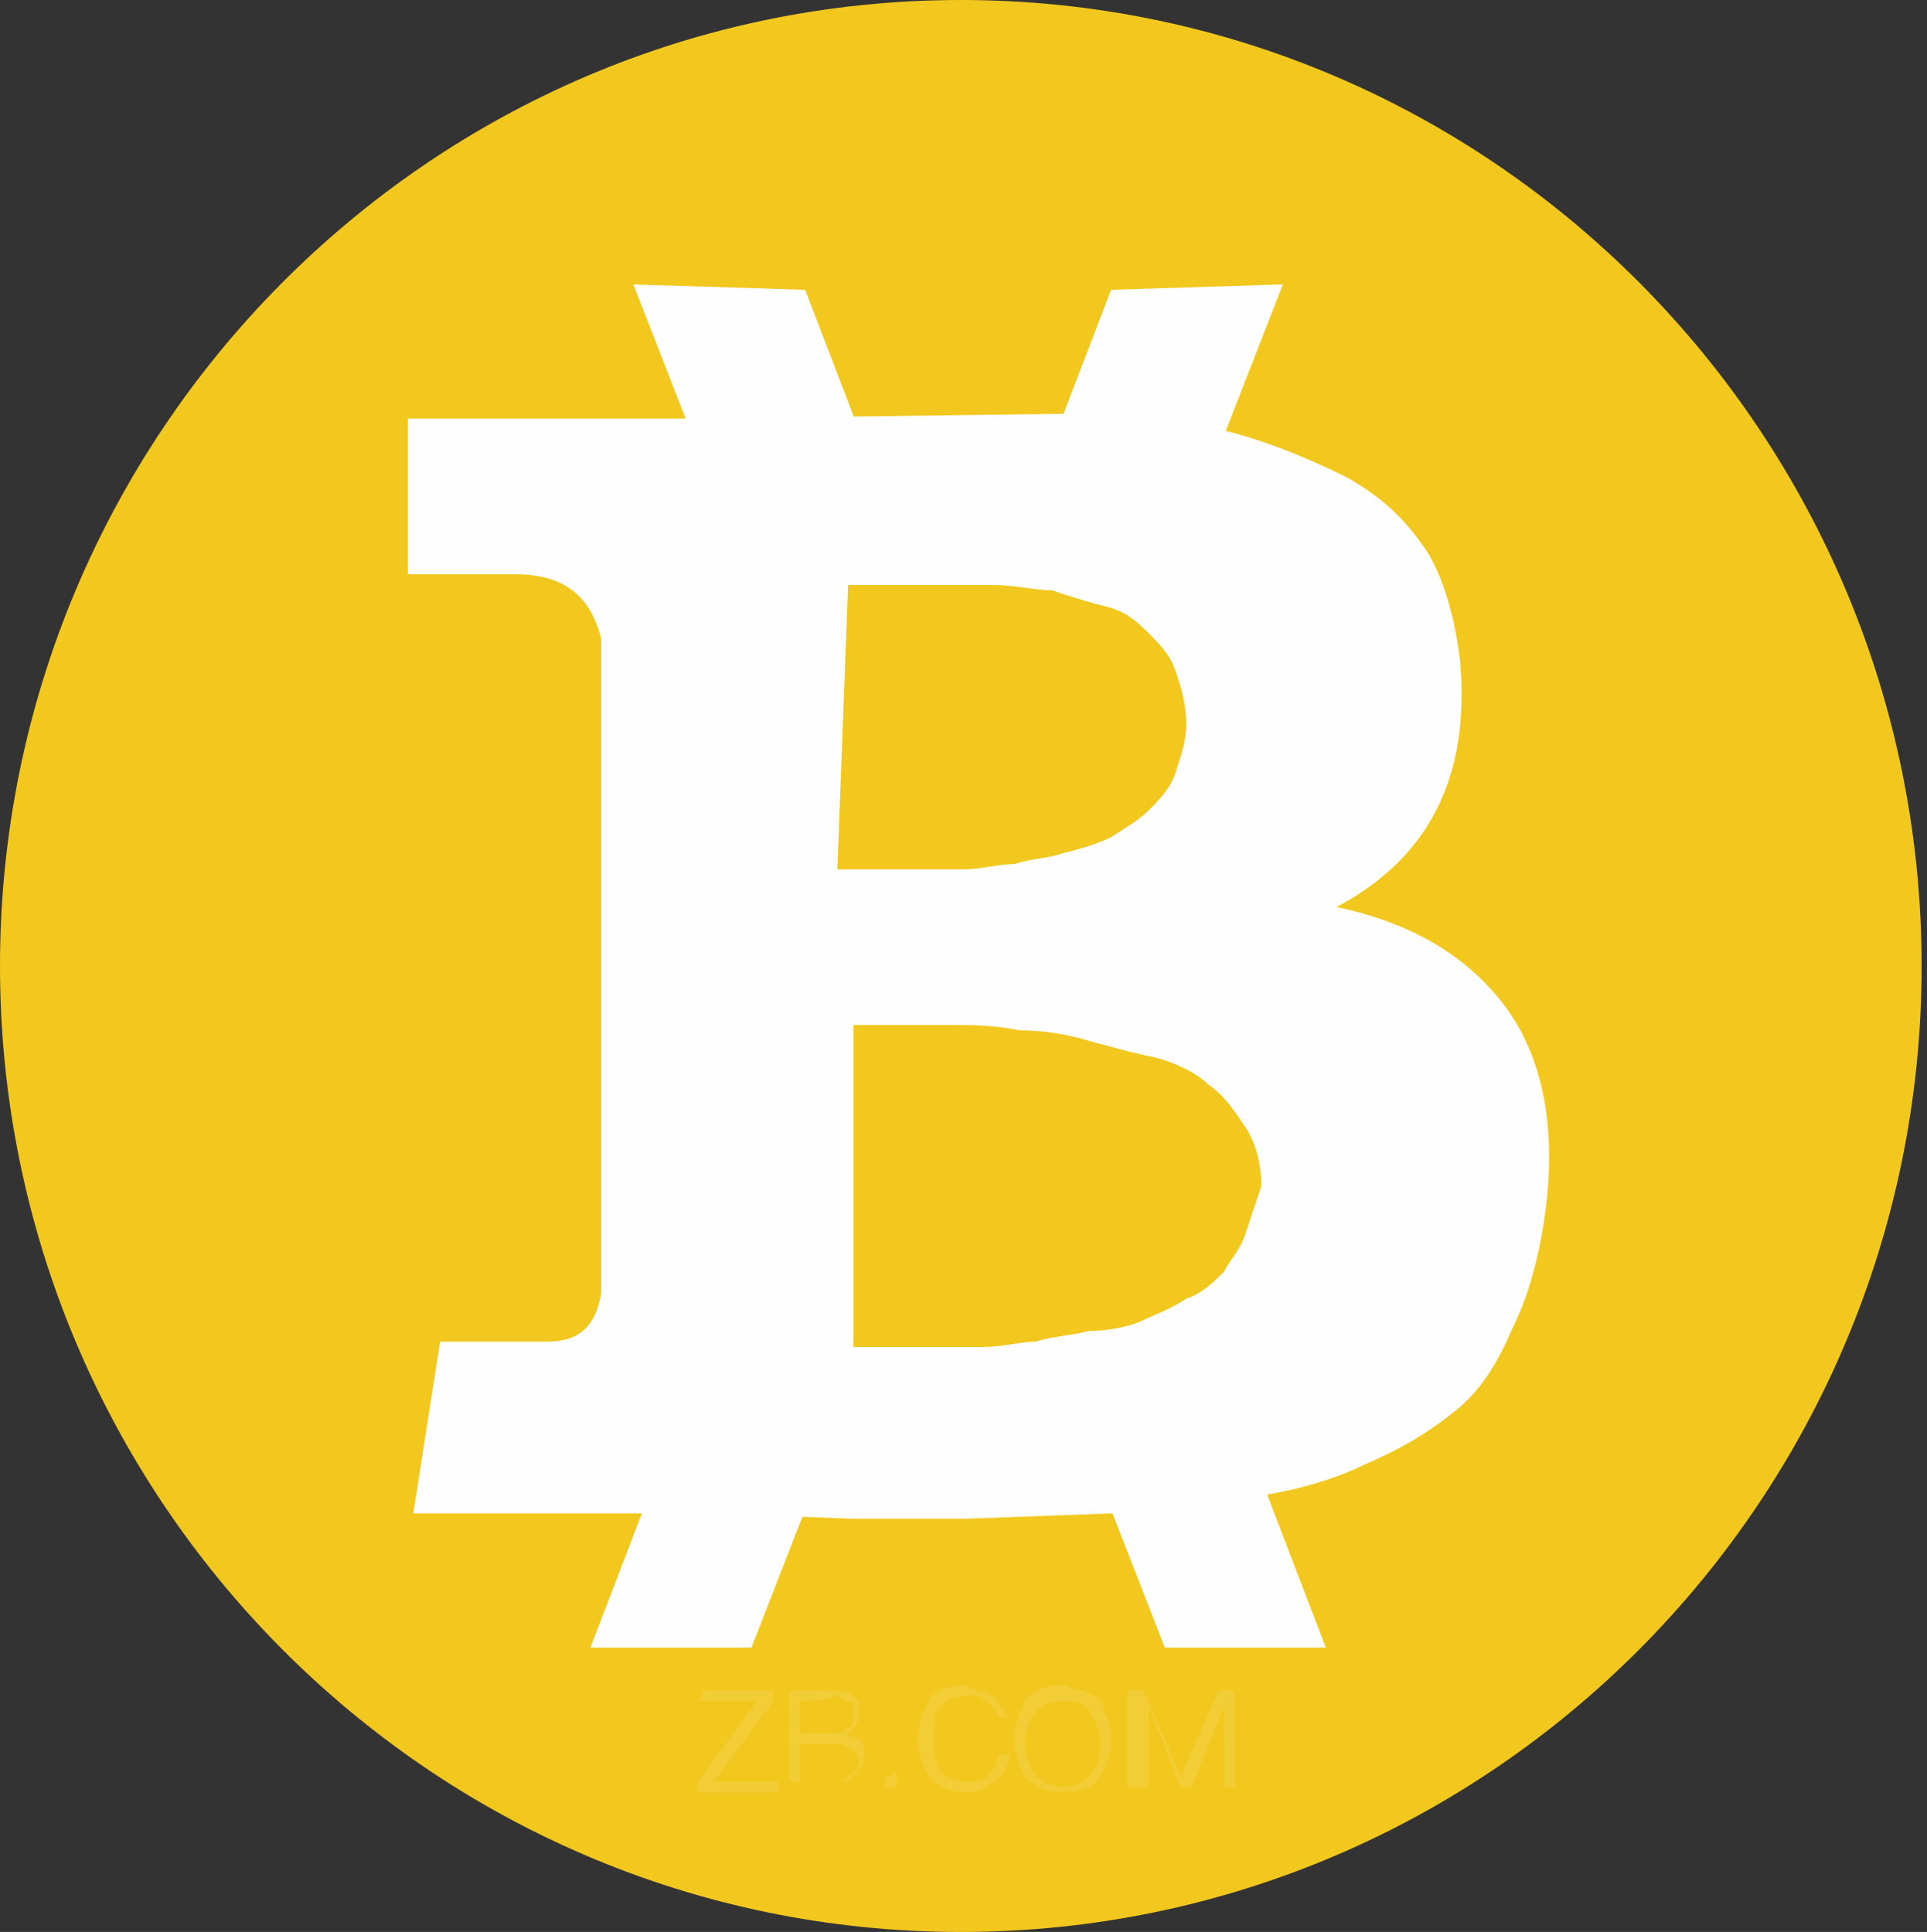 <?xml version="1.0" encoding="utf-8"?>
<!-- Generator: Adobe Illustrator 22.1.0, SVG Export Plug-In . SVG Version: 6.00 Build 0)  -->
<svg version="1.1" id="图层_1" xmlns="http://www.w3.org/2000/svg" xmlns:xlink="http://www.w3.org/1999/xlink" x="0px" y="0px"
	 viewBox="0 0 35.9 36" style="enable-background:new 0 0 35.9 36;" xml:space="preserve">
<rect x="0" y="0" width="35.9" height="36" fill="#333333" stroke="none"/>
<style type="text/css">
	.st0{fill:#F2C81F;}
	.st1{fill:#FEFEFE;}
	.st2{opacity:0.1;enable-background:new    ;}
	.st3{fill:#FFFFFF;}
</style>
<g>
	<title>Group</title>
	<desc>Created with Sketch.</desc>
	<path id="Fill-1" class="st0" d="M35.8,18c0,9.9-8,18-17.9,18S0,27.9,0,18S8,0,17.9,0S35.8,8.1,35.8,18z"/>
	<polyline id="Fill-3" class="st1" points="11,30.7 14,30.7 23.9,5.3 20.7,5.4 	"/>
	<polyline id="Fill-5" class="st1" points="24.7,30.7 21.7,30.7 11.8,5.3 15,5.4 	"/>
	<polygon id="Fill-7" class="st0" points="15.2,25.6 23.9,25.6 23.9,10.4 15.2,10.4 	"/>
	<path id="Fill-9" class="st1" d="M23.2,23c-0.1,0.3-0.3,0.5-0.4,0.7c-0.2,0.2-0.4,0.4-0.7,0.5c-0.3,0.2-0.6,0.3-0.8,0.4
		s-0.6,0.2-1,0.2c-0.4,0.1-0.7,0.1-1,0.2c-0.3,0-0.6,0.1-1,0.1s-0.7,0-0.9,0c-0.2,0-0.5,0-0.8,0s-0.6,0-0.7,0v-6c0.1,0,0.4,0,0.8,0
		c0.5,0,0.8,0,1.1,0c0.3,0,0.7,0,1.2,0.1c0.5,0,1,0.1,1.3,0.2c0.4,0.1,0.7,0.2,1.2,0.3c0.4,0.1,0.8,0.3,1,0.5
		c0.3,0.2,0.5,0.5,0.7,0.8s0.3,0.7,0.3,1.1C23.4,22.4,23.3,22.7,23.2,23L23.2,23z M15.8,10.9c0.1,0,0.3,0,0.7,0s0.7,0,1,0s0.6,0,1,0
		s0.8,0.1,1.1,0.1c0.3,0.1,0.6,0.2,1,0.3s0.6,0.3,0.8,0.5c0.2,0.2,0.4,0.4,0.5,0.7s0.2,0.6,0.2,1c0,0.3-0.1,0.6-0.2,0.9
		c-0.1,0.3-0.3,0.5-0.5,0.7s-0.4,0.3-0.7,0.5c-0.2,0.1-0.5,0.2-0.9,0.3c-0.3,0.1-0.6,0.1-0.9,0.2c-0.3,0-0.6,0.1-1,0.1s-0.7,0-0.9,0
		c-0.2,0-0.5,0-0.8,0c-0.3,0-0.5,0-0.6,0L15.8,10.9L15.8,10.9z M13,7.8c-0.4,0-1,0-1.7,0H7.6v2.9h2c0.9,0,1.4,0.4,1.6,1.2V17
		c0.1,0,0.2,0,0.3,0h-0.3v7.1c-0.1,0.6-0.4,0.9-1,0.9h-2l-0.5,3.2h3.5c0.2,0,0.5,0,1,0c0.4,0,0.7,0,1,0l2.7,0.1c0.5,0,1.2,0,2.1,0
		l2.7-0.1c1,0,1.8-0.1,2.6-0.3c0.7-0.1,1.5-0.3,2.1-0.6c0.7-0.3,1.2-0.6,1.7-1s0.8-0.9,1.1-1.6c0.3-0.6,0.5-1.4,0.6-2.2
		c0.2-1.6-0.1-2.9-0.8-3.8c-0.7-0.9-1.7-1.5-3.1-1.8c1.7-0.9,2.5-2.4,2.3-4.6c-0.1-0.8-0.3-1.5-0.6-2c-0.4-0.6-0.8-1-1.5-1.4
		c-0.6-0.3-1.3-0.6-2-0.8s-1.5-0.3-2.5-0.4L13,7.8L13,7.8z"/>
</g>
<g class="st2">
	<path class="st3" d="M13.1,31.5h1.3v0.2l-1.1,1.5h1.2v0.2H13v-0.2l1.1-1.5h-1.1C13.1,31.7,13.1,31.5,13.1,31.5z"/>
	<path class="st3" d="M14.7,31.5h0.8c0.2,0,0.3,0,0.4,0.1c0.1,0.1,0.1,0.2,0.1,0.3c0,0.1,0,0.2-0.1,0.3c-0.1,0.1-0.1,0.1-0.2,0.1
		c0.1,0,0.2,0.1,0.3,0.1c0.1,0.1,0.1,0.2,0.1,0.3c0,0.2-0.1,0.3-0.2,0.4c-0.1,0.1-0.3,0.1-0.4,0.1h-0.8L14.7,31.5L14.7,31.5z
		 M14.9,31.7v0.6h0.6c0.1,0,0.2,0,0.3-0.1c0.1,0,0.1-0.1,0.1-0.3s0-0.2-0.1-0.2s-0.1-0.1-0.3-0.1C15.5,31.7,14.9,31.7,14.9,31.7z
		 M14.9,32.5v0.7h0.6c0.1,0,0.2,0,0.3-0.1C15.9,33,16,33,16,32.9c0-0.1,0-0.2-0.1-0.3c-0.1,0-0.2-0.1-0.3-0.1L14.9,32.5L14.9,32.5z"
		/>
	<path class="st3" d="M16.7,33.1c0,0,0,0.1,0,0.1c0,0,0,0.1,0,0.1c0,0-0.1,0-0.1,0s-0.1,0-0.1,0c0,0,0-0.1,0-0.1c0,0,0-0.1,0-0.1
		c0,0,0.1,0,0.1,0C16.7,33,16.7,33,16.7,33.1z"/>
	<path class="st3" d="M18.5,31.6c0.1,0.1,0.2,0.3,0.3,0.4h-0.2c0-0.1-0.1-0.2-0.2-0.3c-0.1-0.1-0.2-0.1-0.4-0.1
		c-0.2,0-0.4,0.1-0.5,0.2c-0.1,0.1-0.1,0.3-0.1,0.6s0,0.4,0.1,0.6c0.1,0.1,0.3,0.2,0.5,0.2c0.1,0,0.3,0,0.4-0.1s0.2-0.2,0.2-0.4h0.2
		c0,0.2-0.1,0.4-0.3,0.5c-0.1,0.1-0.3,0.2-0.5,0.2c-0.3,0-0.5-0.1-0.7-0.3c-0.1-0.2-0.2-0.4-0.2-0.7c0-0.3,0.1-0.5,0.2-0.7
		c0.1-0.2,0.4-0.3,0.7-0.3C18.1,31.5,18.3,31.5,18.5,31.6z"/>
	<path class="st3" d="M20.5,31.7c0.1,0.2,0.2,0.4,0.2,0.7c0,0.3-0.1,0.5-0.2,0.7c-0.1,0.2-0.4,0.3-0.7,0.3c-0.3,0-0.5-0.1-0.7-0.3
		c-0.1-0.2-0.2-0.4-0.2-0.7c0-0.3,0.1-0.5,0.2-0.7c0.1-0.2,0.4-0.3,0.7-0.3C20.1,31.5,20.3,31.5,20.5,31.7z M19.3,31.9
		c-0.1,0.1-0.2,0.3-0.2,0.6s0.1,0.4,0.2,0.6c0.1,0.1,0.3,0.2,0.5,0.2s0.4-0.1,0.5-0.2c0.1-0.1,0.2-0.3,0.2-0.6s-0.1-0.4-0.2-0.6
		s-0.3-0.2-0.5-0.2C19.6,31.7,19.5,31.7,19.3,31.9z"/>
	<path class="st3" d="M21,31.5h0.3l0.7,1.6l0,0l0.7-1.6h0.3v1.8h-0.2v-1.5l0,0l-0.6,1.5h-0.2l-0.6-1.5l0,0v1.5H21L21,31.5L21,31.5z"
		/>
</g>
</svg>

